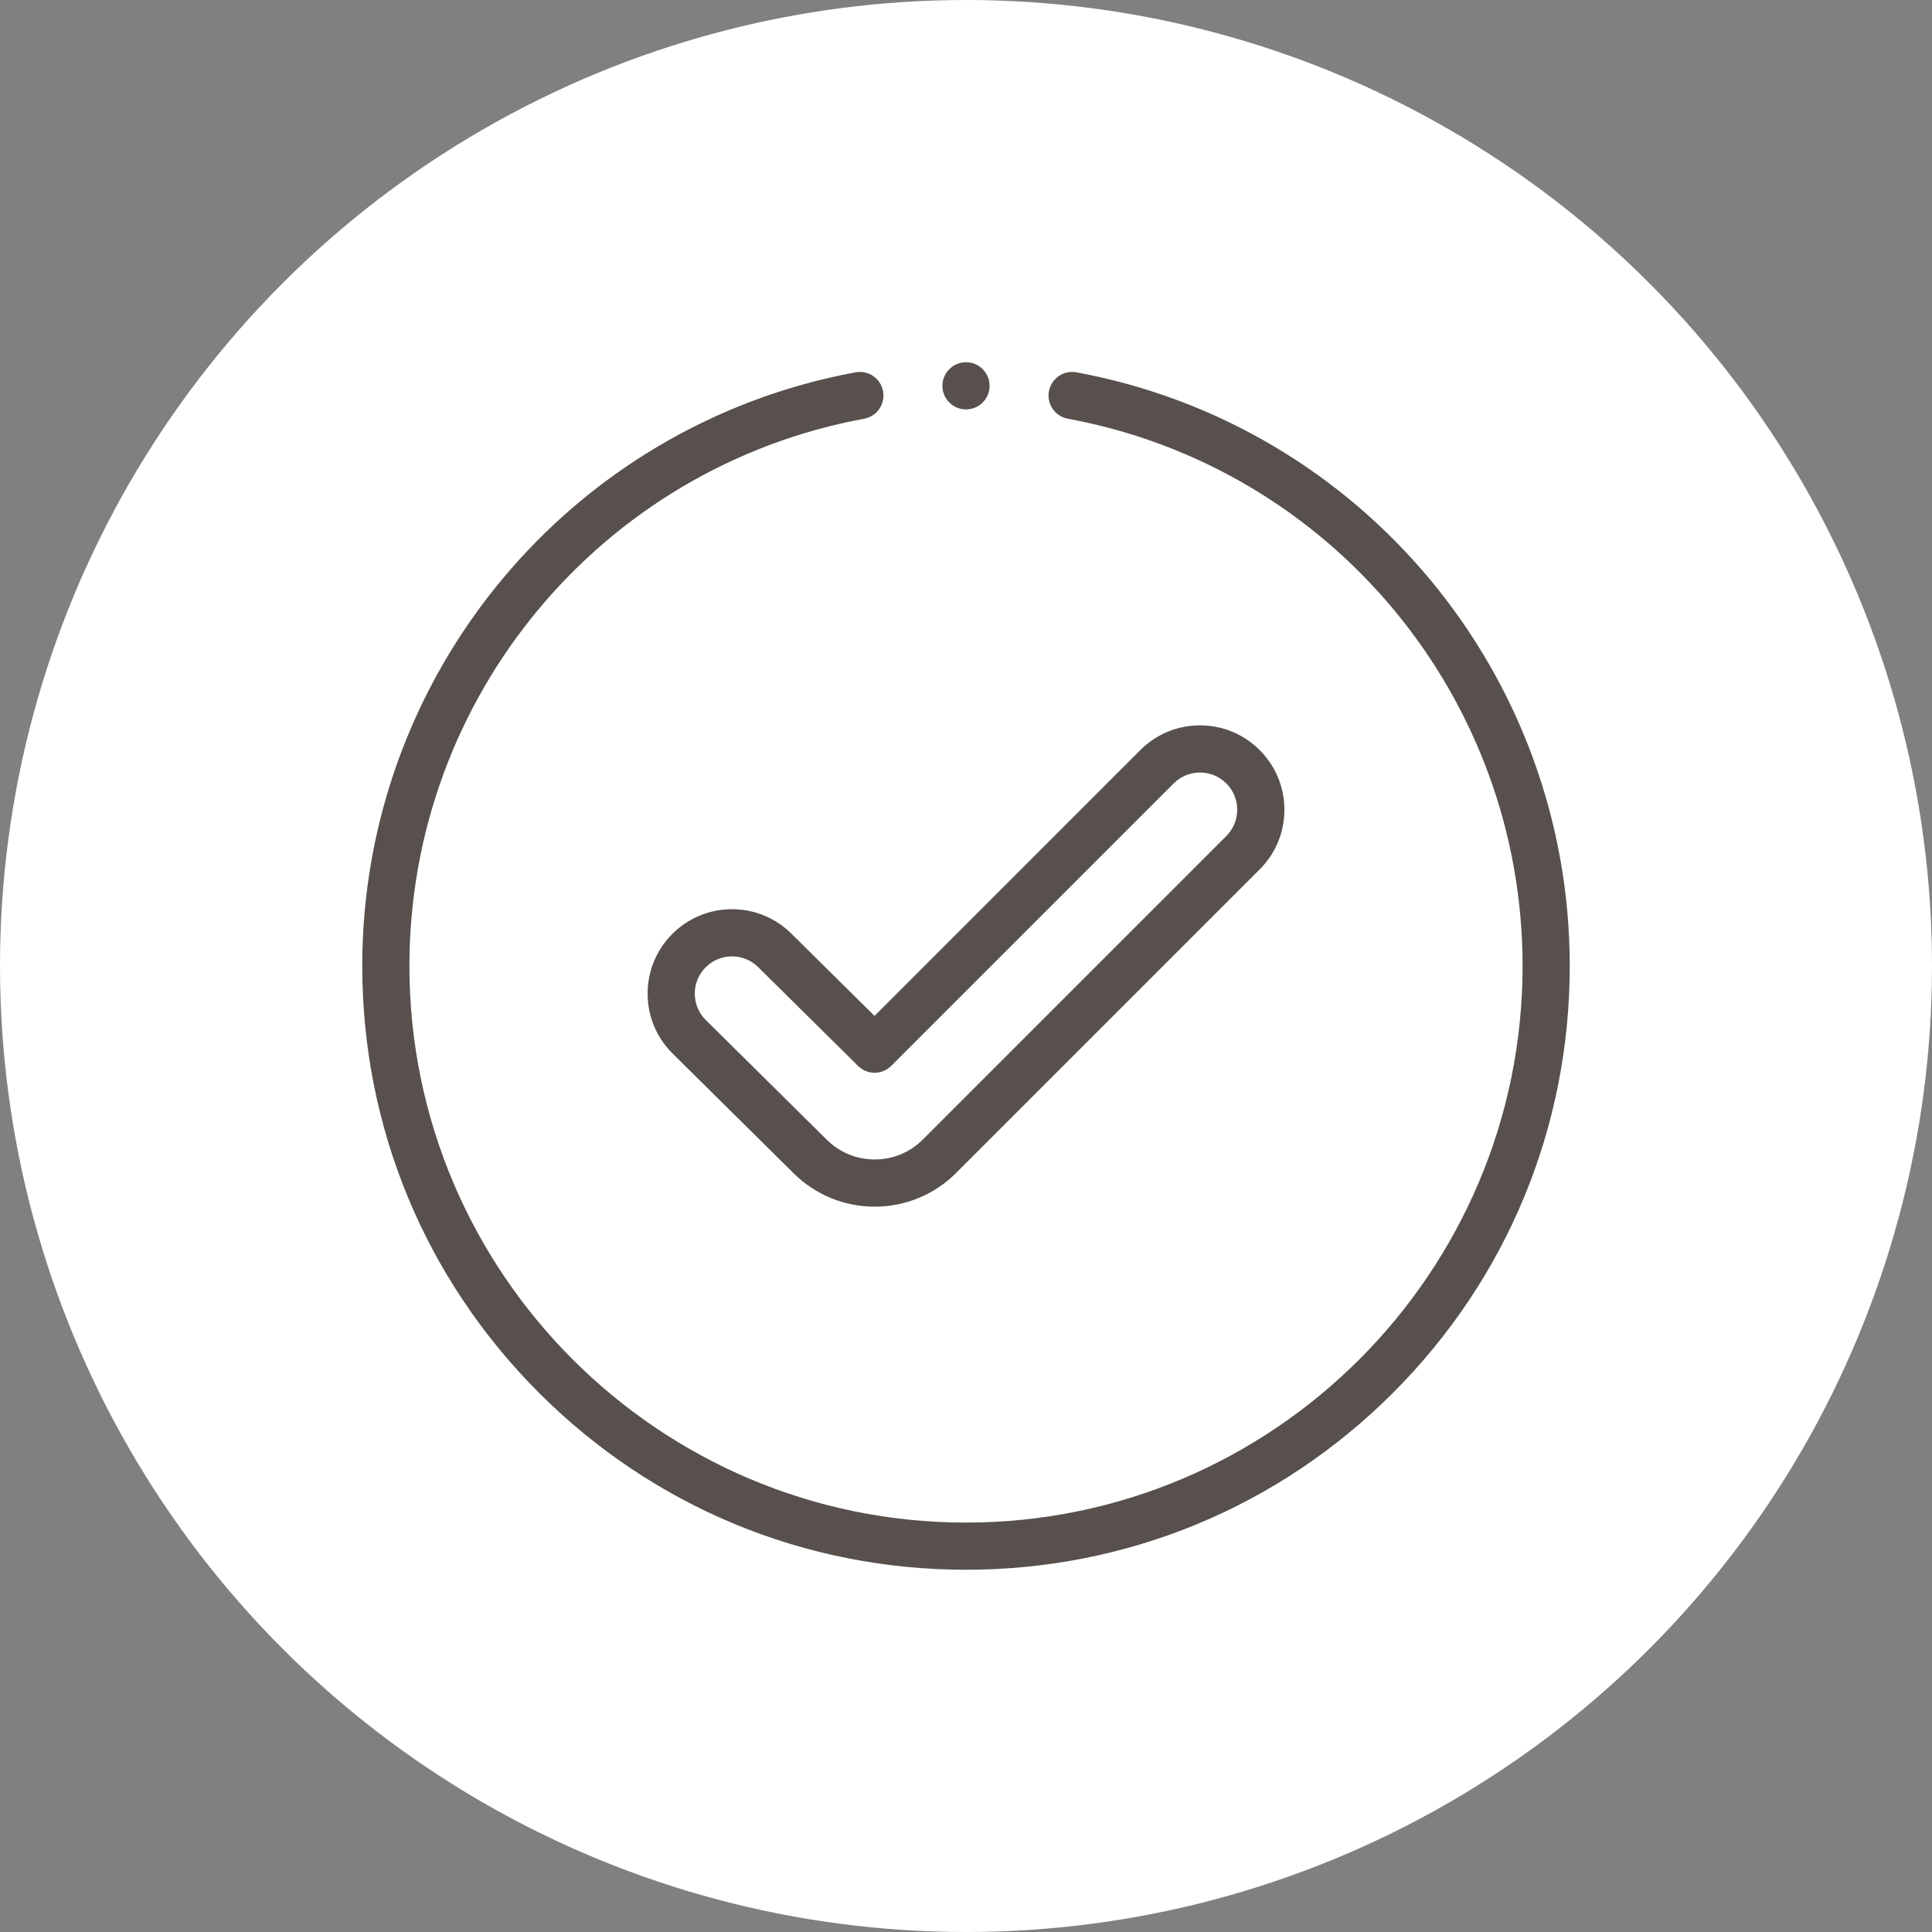 <svg width="80" height="80" viewBox="0 0 80 80" fill="none" xmlns="http://www.w3.org/2000/svg">
<rect x="0" y="0" width="80" height="80" fill="#808080" stroke="none"/>
<circle cx="40" cy="40" r="40" fill="white"/>
<path d="M36.22 49.965C34.955 49.965 33.764 49.475 32.865 48.585L27.853 43.627C27.189 42.97 26.821 42.094 26.817 41.161C26.811 40.228 27.17 39.348 27.827 38.685C28.483 38.022 29.359 37.654 30.292 37.648H30.311C31.238 37.648 32.109 38.007 32.768 38.659L36.212 42.066L47.218 31.059C47.878 30.399 48.756 30.036 49.689 30.036C50.623 30.036 51.5 30.399 52.16 31.059C52.82 31.719 53.184 32.597 53.184 33.53C53.184 34.464 52.82 35.341 52.16 36.001L39.593 48.567C38.696 49.465 37.502 49.961 36.233 49.965C36.228 49.965 36.224 49.965 36.22 49.965ZM30.311 39.602C30.308 39.602 30.305 39.602 30.302 39.602C29.891 39.604 29.505 39.766 29.215 40.059C28.925 40.351 28.767 40.739 28.77 41.151C28.772 41.562 28.934 41.949 29.227 42.238L34.238 47.197H34.238C34.769 47.722 35.473 48.011 36.22 48.011H36.227C36.977 48.009 37.682 47.716 38.212 47.186L50.779 34.619C51.07 34.328 51.23 33.941 51.23 33.53C51.23 33.118 51.07 32.731 50.779 32.44C50.488 32.149 50.101 31.989 49.689 31.989C49.278 31.989 48.891 32.149 48.6 32.44L36.906 44.134C36.526 44.514 35.91 44.515 35.529 44.137L31.395 40.047C31.104 39.76 30.719 39.602 30.311 39.602Z" fill="#57504C"/>
<path d="M40 65C33.322 65 27.044 62.399 22.322 57.678C17.6 52.956 15 46.678 15 40C15 27.944 23.591 17.605 35.428 15.417C35.958 15.319 36.468 15.669 36.566 16.2C36.664 16.73 36.313 17.24 35.783 17.338C24.872 19.355 16.953 28.886 16.953 40C16.953 52.708 27.292 63.047 40 63.047C52.708 63.047 63.047 52.708 63.047 40C63.047 28.886 55.128 19.355 44.217 17.338C43.687 17.24 43.336 16.73 43.434 16.2C43.532 15.67 44.042 15.319 44.572 15.417C56.409 17.605 65 27.944 65 40C65 46.678 62.4 52.956 57.678 57.678C52.956 62.399 46.678 65 40 65Z" fill="#57504C"/>
<path d="M40 16.953C40.539 16.953 40.977 16.516 40.977 15.977C40.977 15.437 40.539 15 40 15C39.461 15 39.023 15.437 39.023 15.977C39.023 16.516 39.461 16.953 40 16.953Z" fill="#57504C"/>
</svg>
